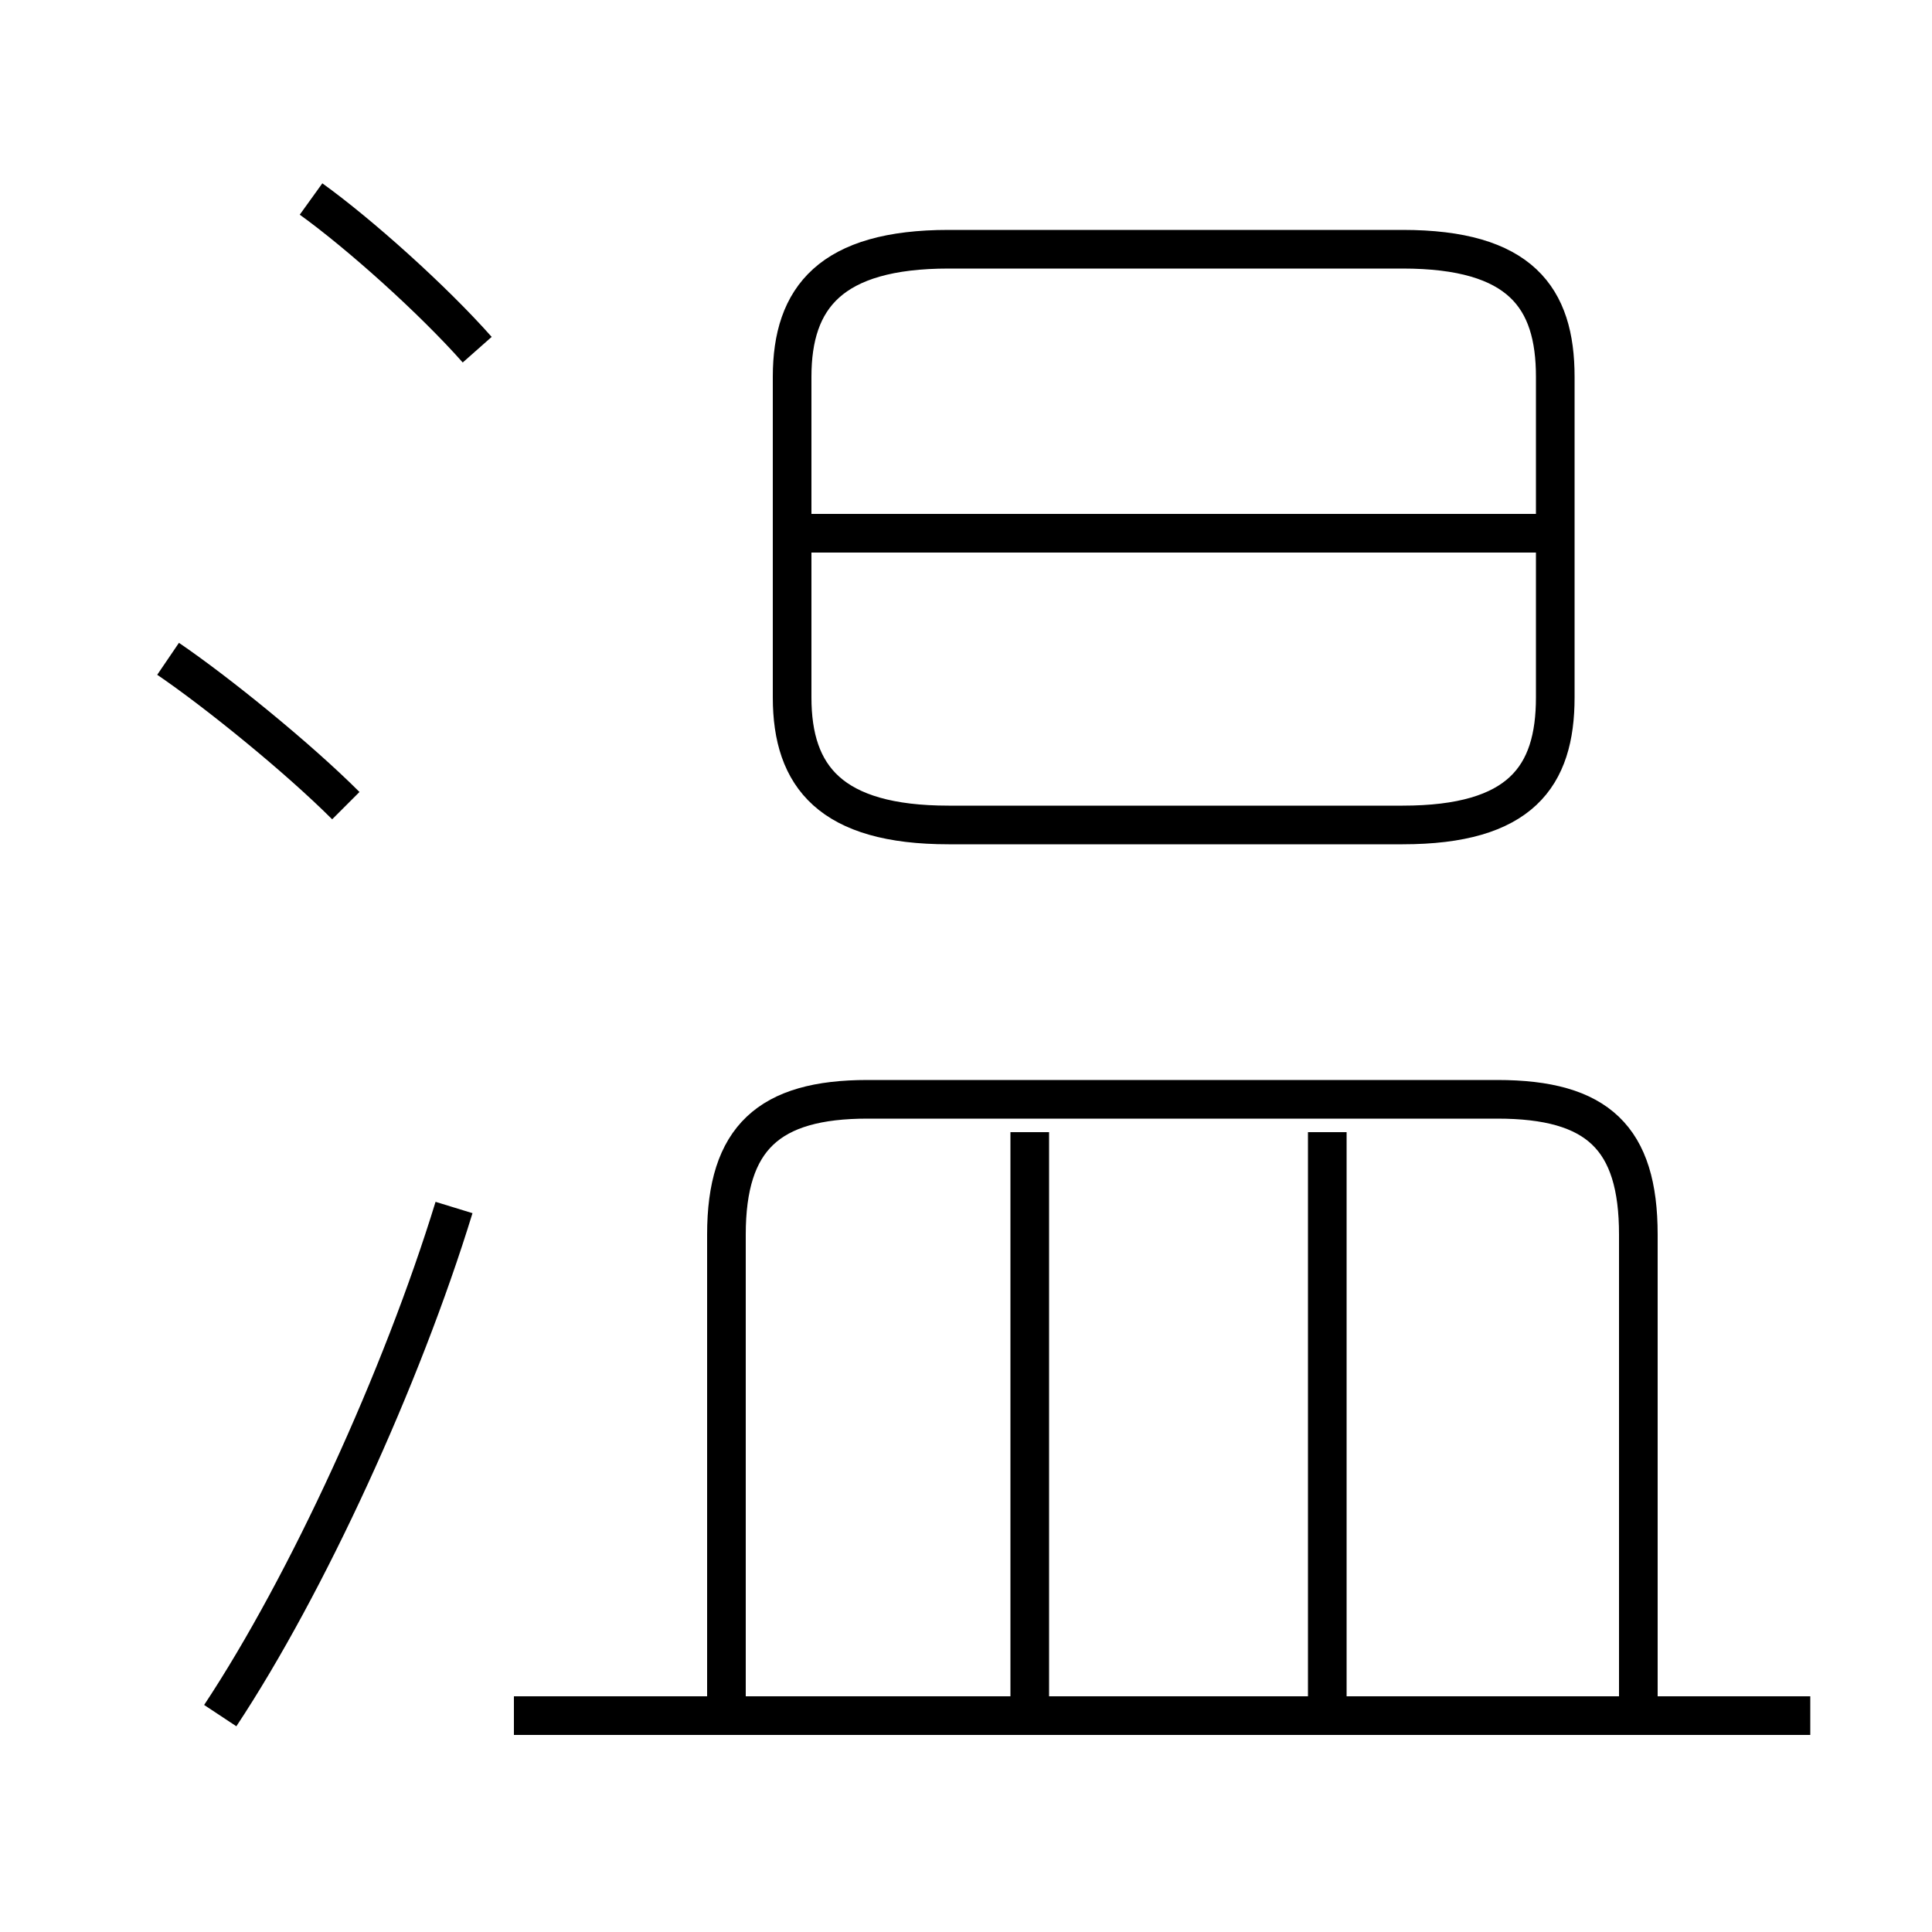 <?xml version='1.0' encoding='utf8'?>
<svg viewBox="0.0 -6.0 50.0 50.0" version="1.1" xmlns="http://www.w3.org/2000/svg">
<rect x="0.0" y="-6.0" width="50.0" height="50.0" fill="#808080" stroke="none"/>
<rect x="-1000" y="-1000" width="2000" height="2000" stroke="white" fill="white"/>
<g style="fill:white;stroke:#000000;  stroke-width:1">
<path d="M 42.4 0.3 L 42.4 -12.05 C 42.4 -14.55 41.35 -15.55 38.75 -15.55 L 22.45 -15.55 C 19.9 -15.55 18.8 -14.55 18.8 -12.05 L 18.8 0.35 M 5.7 0.4 C 7.95 -3.0 10.4 -8.35 11.75 -12.75 M 13.3 0.4 L 46.85 0.4 M 8.95 -23.15 C 7.7 -24.4 5.6 -26.1 4.35 -26.95 M 26.65 0.25 L 26.65 -14.7 M 34.35 0.3 L 34.35 -14.7 M 12.35 -34.95 C 11.2 -36.25 9.3 -37.95 8.05 -38.85 M 24.55 -22.65 L 36.3 -22.65 C 39.35 -22.65 40.25 -23.9 40.25 -25.95 L 40.25 -34.25 C 40.25 -36.3 39.35 -37.55 36.3 -37.55 L 24.55 -37.55 C 21.5 -37.55 20.5 -36.3 20.5 -34.25 L 20.5 -25.95 C 20.5 -23.9 21.5 -22.65 24.55 -22.65 Z M 20.5 -30.2 L 40.35 -30.2" transform="translate(0.0 38.0)" />
</g>
</svg>